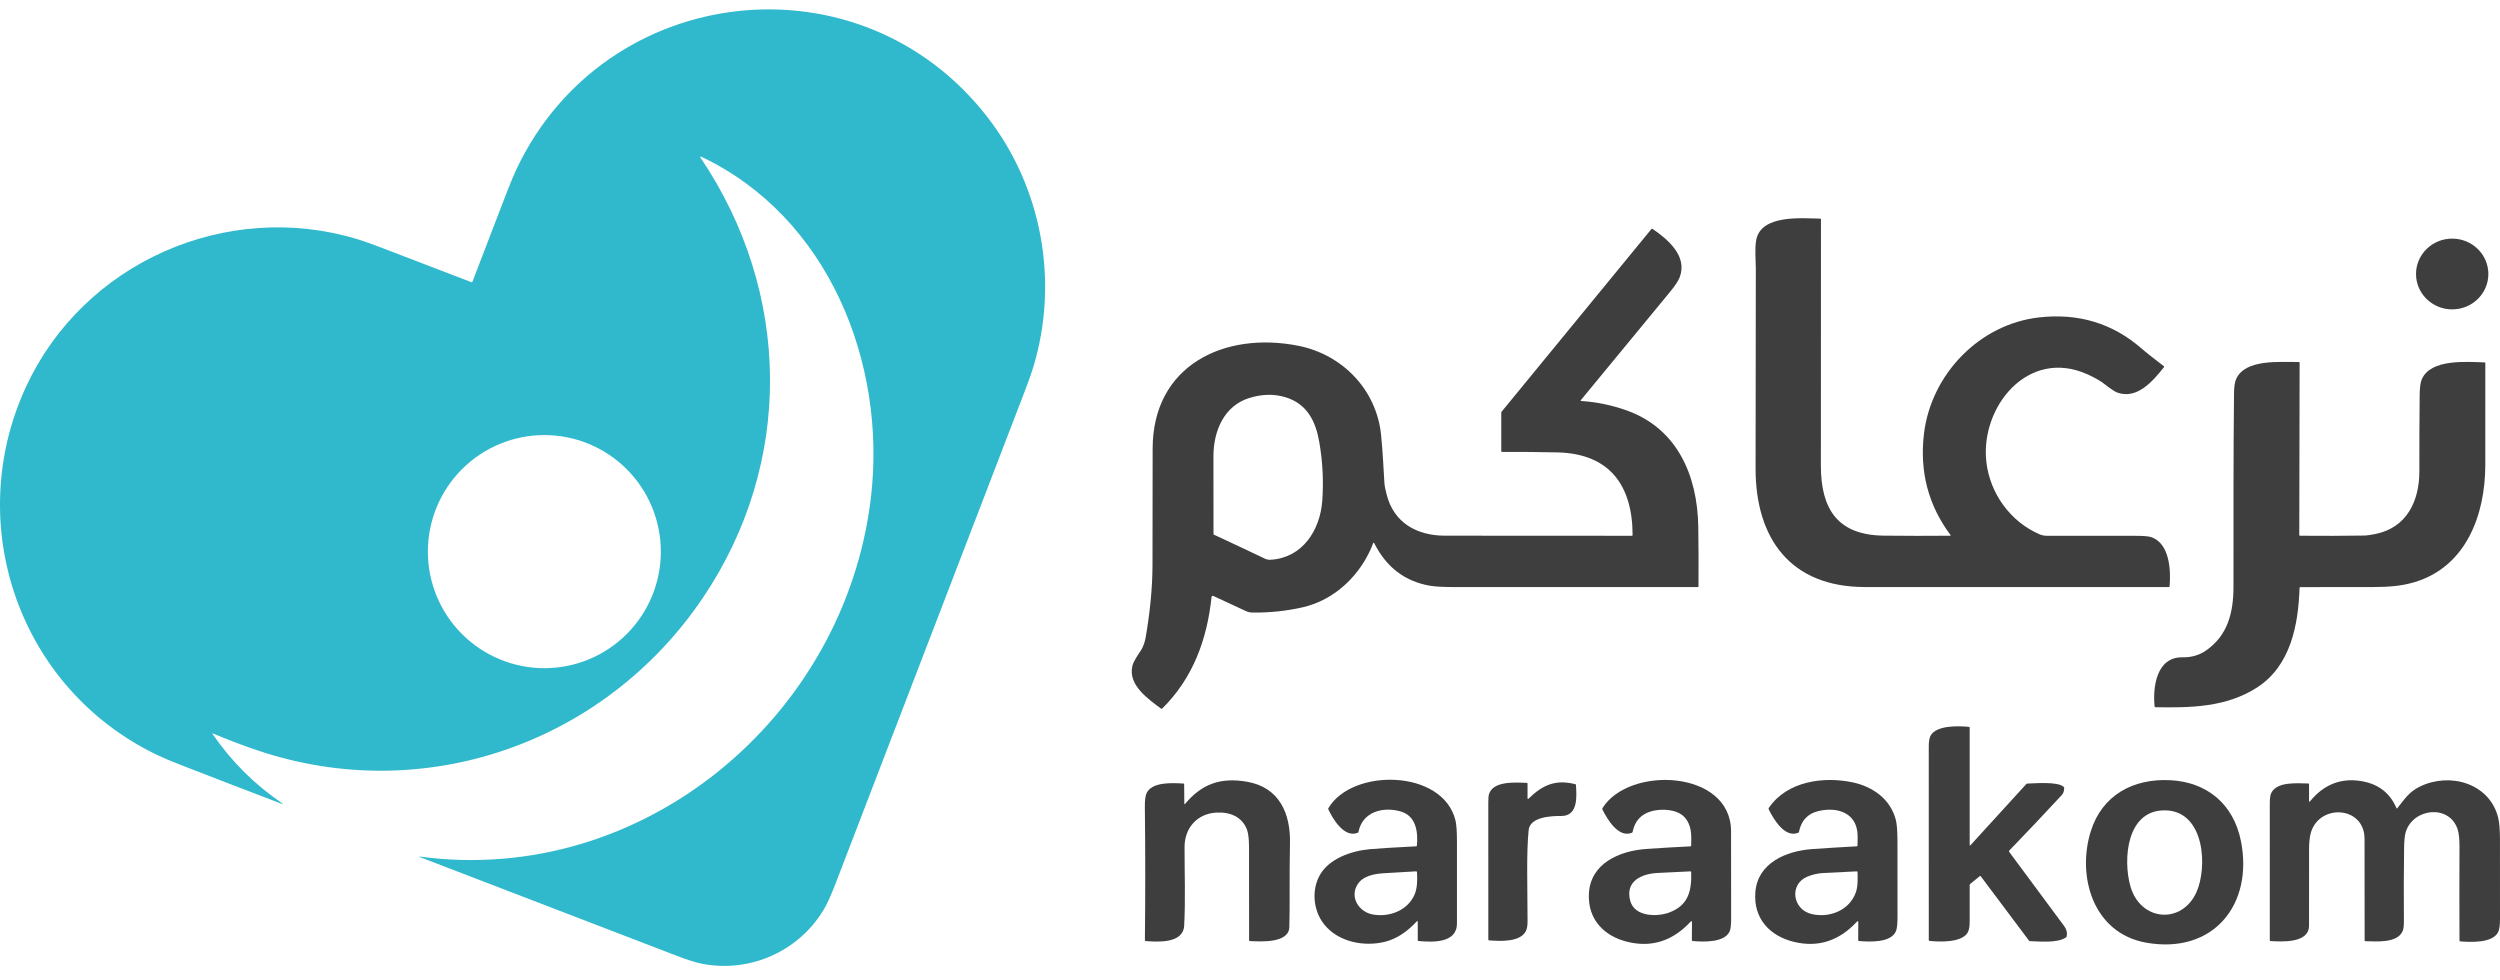 <svg width="125" height="49" viewBox="0 0 125 49" fill="none" xmlns="http://www.w3.org/2000/svg">
<path d="M10.638 36.67C10.636 36.669 10.633 36.669 10.63 36.67C10.627 36.67 10.624 36.672 10.623 36.674C10.621 36.677 10.62 36.679 10.62 36.682C10.619 36.685 10.62 36.688 10.622 36.691C11.57 38.074 12.738 39.236 14.126 40.178C14.128 40.18 14.13 40.183 14.13 40.186C14.131 40.189 14.131 40.192 14.129 40.195C14.128 40.198 14.126 40.2 14.123 40.201C14.12 40.203 14.117 40.203 14.114 40.202C12.432 39.562 10.755 38.916 9.081 38.264C8.549 38.056 8.14 37.884 7.856 37.748C0.958 34.437 -1.881 26.235 1.298 19.345C4.163 13.139 11.318 9.97 17.869 11.959C18.157 12.046 18.575 12.194 19.123 12.403C20.605 12.967 22.087 13.536 23.567 14.109C23.572 14.111 23.578 14.113 23.583 14.112C23.589 14.112 23.595 14.111 23.6 14.109C23.605 14.106 23.61 14.103 23.614 14.099C23.618 14.094 23.621 14.089 23.623 14.084C24.185 12.614 24.75 11.143 25.317 9.673C25.522 9.143 25.693 8.733 25.83 8.444C30.272 -0.917 43.008 -2.372 49.382 5.868C52.087 9.364 52.955 14.038 51.678 18.315C51.587 18.619 51.44 19.038 51.235 19.57C48.094 27.756 44.949 35.94 41.799 44.123C41.582 44.687 41.404 45.093 41.265 45.342C40.052 47.516 37.55 48.665 35.106 48.189C34.795 48.128 34.373 47.996 33.84 47.791C29.549 46.145 25.258 44.496 20.966 42.844C20.964 42.843 20.962 42.842 20.961 42.84C20.96 42.838 20.96 42.836 20.96 42.834C20.961 42.831 20.962 42.83 20.964 42.828C20.966 42.827 20.969 42.826 20.971 42.827C32.109 44.34 42.246 35.873 43.545 24.889C44.341 18.162 41.433 10.845 35.05 7.83C35.044 7.827 35.038 7.826 35.033 7.828C35.027 7.829 35.022 7.832 35.018 7.836C35.014 7.841 35.012 7.847 35.012 7.852C35.011 7.858 35.013 7.864 35.017 7.869C39.575 14.607 39.709 23.135 35.138 29.901C30.236 37.154 21.207 40.336 12.869 37.517C12.112 37.261 11.368 36.979 10.638 36.67ZM33.042 27.581C33.042 26.816 32.892 26.058 32.599 25.351C32.306 24.644 31.877 24.001 31.336 23.46C30.796 22.919 30.153 22.49 29.447 22.197C28.74 21.904 27.983 21.753 27.218 21.753C25.673 21.753 24.191 22.367 23.099 23.46C22.007 24.553 21.393 26.035 21.393 27.581C21.393 29.127 22.007 30.609 23.099 31.702C24.191 32.795 25.673 33.409 27.218 33.409C27.983 33.409 28.74 33.258 29.447 32.965C30.153 32.672 30.796 32.243 31.336 31.702C31.877 31.161 32.306 30.518 32.599 29.811C32.892 29.104 33.042 28.346 33.042 27.581Z" fill="#30B9CC"/>
<path d="M108.199 18.358C107.648 19.047 106.865 19.98 105.874 19.632C105.75 19.589 105.537 19.448 105.232 19.208C105.032 19.05 104.753 18.89 104.395 18.726C101.407 17.361 98.998 20.351 99.319 23.105C99.5 24.67 100.514 26.086 101.985 26.718C102.096 26.766 102.221 26.789 102.359 26.789C103.833 26.791 105.307 26.791 106.781 26.791C107.162 26.791 107.418 26.812 107.547 26.853C108.489 27.154 108.547 28.531 108.481 29.32C108.481 29.329 108.477 29.337 108.47 29.343C108.463 29.35 108.455 29.353 108.445 29.353C103.378 29.355 98.311 29.355 93.245 29.352C89.52 29.35 87.778 26.923 87.779 23.424C87.781 20.087 87.785 16.75 87.791 13.413C87.791 13.097 87.728 12.448 87.811 12C88.049 10.717 90.09 10.914 91.015 10.932C91.023 10.932 91.032 10.936 91.038 10.942C91.044 10.948 91.048 10.957 91.048 10.966C91.048 15.072 91.047 19.176 91.044 23.278C91.043 25.461 91.886 26.754 94.184 26.782C95.273 26.795 96.38 26.796 97.505 26.786C97.536 26.786 97.542 26.773 97.523 26.748C96.413 25.261 95.972 23.572 96.199 21.68C96.556 18.719 98.967 16.202 101.965 15.869C103.921 15.651 105.616 16.163 107.051 17.403C107.456 17.753 107.809 18.009 108.194 18.311C108.197 18.314 108.2 18.317 108.203 18.321C108.205 18.325 108.206 18.329 108.207 18.334C108.207 18.338 108.207 18.342 108.205 18.346C108.204 18.351 108.202 18.355 108.199 18.358Z" fill="#3E3E3E"/>
<path d="M68.707 27.15C68.705 27.145 68.702 27.142 68.698 27.139C68.693 27.137 68.688 27.136 68.684 27.136C68.679 27.136 68.674 27.138 68.67 27.141C68.666 27.144 68.663 27.148 68.662 27.152C68.075 28.711 66.763 30.003 65.11 30.371C64.292 30.553 63.463 30.639 62.623 30.628C62.508 30.627 62.398 30.601 62.29 30.552C61.732 30.298 61.191 30.047 60.668 29.799C60.659 29.794 60.649 29.792 60.639 29.792C60.629 29.793 60.619 29.796 60.61 29.8C60.601 29.805 60.594 29.812 60.588 29.82C60.583 29.829 60.58 29.838 60.578 29.848C60.354 31.976 59.648 33.907 58.111 35.426C58.103 35.434 58.093 35.438 58.082 35.439C58.071 35.44 58.061 35.437 58.052 35.431C57.422 34.958 56.408 34.267 56.613 33.324C56.673 33.045 56.892 32.764 57.055 32.505C57.169 32.323 57.247 32.081 57.283 31.872C57.507 30.579 57.62 29.377 57.625 28.267C57.632 26.327 57.634 24.387 57.632 22.447C57.627 18.258 61.23 16.557 64.915 17.288C67.114 17.725 68.822 19.476 69.054 21.741C69.138 22.558 69.17 23.376 69.223 24.194C69.229 24.285 69.265 24.463 69.333 24.728C69.692 26.146 70.85 26.781 72.239 26.784C75.359 26.79 78.478 26.792 81.596 26.789C81.605 26.789 81.614 26.786 81.62 26.779C81.627 26.773 81.63 26.765 81.63 26.756C81.625 24.248 80.462 22.676 77.862 22.62C76.94 22.6 76.019 22.592 75.098 22.595C75.093 22.595 75.089 22.595 75.085 22.593C75.08 22.591 75.076 22.589 75.073 22.586C75.07 22.582 75.067 22.579 75.066 22.575C75.064 22.57 75.063 22.566 75.063 22.561V20.64C75.063 20.619 75.07 20.598 75.084 20.581L82.572 11.45C82.578 11.443 82.588 11.438 82.598 11.436C82.608 11.435 82.618 11.437 82.626 11.443C83.404 11.977 84.383 12.806 83.986 13.858C83.916 14.043 83.752 14.292 83.495 14.603C82.009 16.404 80.524 18.206 79.04 20.01C79.037 20.013 79.035 20.017 79.035 20.022C79.034 20.026 79.035 20.031 79.037 20.035C79.038 20.039 79.041 20.042 79.045 20.045C79.049 20.047 79.053 20.049 79.057 20.049C79.851 20.101 80.621 20.263 81.366 20.533C83.889 21.448 84.873 23.814 84.913 26.321C84.929 27.321 84.933 28.322 84.924 29.326C84.924 29.329 84.923 29.333 84.922 29.337C84.92 29.34 84.918 29.343 84.916 29.346C84.913 29.348 84.91 29.35 84.906 29.352C84.903 29.353 84.899 29.354 84.895 29.354C80.878 29.353 76.858 29.353 72.834 29.354C72.21 29.355 71.767 29.333 71.507 29.288C70.244 29.072 69.311 28.359 68.707 27.15ZM60.684 26.728C61.544 27.126 62.393 27.526 63.231 27.927C63.329 27.974 63.427 27.994 63.527 27.988C65.122 27.898 66.005 26.511 66.113 25.043C66.184 24.067 66.135 23.086 65.963 22.099C65.784 21.063 65.358 20.197 64.285 19.865C63.718 19.689 63.113 19.7 62.47 19.898C61.195 20.29 60.672 21.561 60.672 22.813C60.673 24.116 60.674 25.416 60.675 26.715C60.675 26.718 60.676 26.72 60.677 26.723C60.679 26.725 60.681 26.727 60.684 26.728Z" fill="#3E3E3E"/>
<path d="M122.601 15.469C123.599 15.474 124.413 14.686 124.418 13.71C124.423 12.733 123.618 11.937 122.619 11.931C121.62 11.926 120.806 12.714 120.801 13.691C120.796 14.667 121.602 15.464 122.601 15.469Z" fill="#3E3E3E"/>
<path d="M115 26.787C116.082 26.797 117.164 26.794 118.246 26.777C118.336 26.776 118.506 26.751 118.756 26.702C120.336 26.393 120.97 25.055 120.968 23.562C120.965 22.294 120.97 21.025 120.983 19.757C120.986 19.384 121.022 19.118 121.091 18.961C121.538 17.931 123.346 18.094 124.233 18.12C124.242 18.121 124.25 18.125 124.257 18.131C124.263 18.137 124.266 18.145 124.266 18.154C124.27 19.859 124.269 21.561 124.265 23.262C124.26 25.743 123.31 28.334 120.726 29.108C120.08 29.301 119.428 29.351 118.672 29.352C117.452 29.354 116.232 29.355 115.012 29.356C115.004 29.356 114.995 29.359 114.989 29.366C114.982 29.372 114.979 29.38 114.978 29.389C114.918 31.254 114.529 33.295 112.852 34.375C111.312 35.367 109.535 35.392 107.766 35.361C107.757 35.361 107.749 35.357 107.742 35.351C107.735 35.345 107.731 35.337 107.73 35.327C107.631 34.363 107.818 32.84 109.13 32.865C109.562 32.873 109.943 32.766 110.274 32.543C111.395 31.788 111.674 30.614 111.674 29.332C111.676 26.108 111.665 22.884 111.701 19.66C111.705 19.342 111.739 19.109 111.804 18.959C112.253 17.926 114.038 18.114 114.936 18.1C114.942 18.1 114.948 18.102 114.953 18.104C114.959 18.106 114.964 18.109 114.968 18.113C114.972 18.118 114.976 18.123 114.978 18.128C114.98 18.134 114.981 18.14 114.981 18.146L114.964 26.751C114.964 26.76 114.968 26.77 114.975 26.776C114.982 26.783 114.991 26.787 115 26.787Z" fill="#3E3E3E"/>
<path d="M100.466 42.525C100.457 42.535 100.451 42.547 100.45 42.56C100.449 42.573 100.453 42.586 100.461 42.596C101.38 43.831 102.294 45.065 103.205 46.299C103.328 46.465 103.372 46.637 103.336 46.814C103.332 46.835 103.32 46.853 103.303 46.866C102.889 47.173 101.905 47.066 101.504 47.058C101.493 47.058 101.483 47.055 101.473 47.05C101.464 47.046 101.456 47.039 101.449 47.03L99.04 43.817C99.037 43.813 99.033 43.809 99.029 43.807C99.024 43.804 99.019 43.802 99.014 43.802C99.009 43.801 99.003 43.801 98.998 43.803C98.993 43.804 98.989 43.807 98.985 43.81L98.511 44.196C98.503 44.203 98.496 44.212 98.491 44.222C98.486 44.232 98.484 44.243 98.484 44.254C98.484 44.861 98.484 45.466 98.484 46.071C98.484 46.315 98.454 46.494 98.395 46.607C98.12 47.135 97.013 47.103 96.472 47.045C96.463 47.044 96.454 47.04 96.448 47.033C96.442 47.027 96.439 47.018 96.439 47.009C96.438 43.78 96.438 40.551 96.438 37.322C96.438 37.075 96.469 36.895 96.531 36.781C96.813 36.26 97.919 36.289 98.452 36.344C98.46 36.345 98.469 36.349 98.475 36.355C98.481 36.362 98.484 36.37 98.484 36.379V42.254C98.484 42.258 98.485 42.261 98.487 42.265C98.49 42.268 98.493 42.271 98.496 42.272C98.5 42.274 98.504 42.274 98.508 42.273C98.512 42.272 98.516 42.27 98.518 42.267L101.312 39.205C101.319 39.197 101.328 39.191 101.338 39.186C101.349 39.182 101.359 39.179 101.371 39.179C101.687 39.172 102.893 39.06 103.188 39.347C103.195 39.354 103.201 39.363 103.205 39.373C103.209 39.383 103.211 39.394 103.21 39.404C103.207 39.552 103.167 39.668 103.089 39.752C102.225 40.685 101.351 41.61 100.466 42.525Z" fill="#3E3E3E"/>
<path d="M70.846 42.281C70.907 41.588 70.807 40.788 70.018 40.568C69.147 40.324 68.125 40.585 67.925 41.592C67.923 41.602 67.918 41.612 67.911 41.62C67.905 41.628 67.896 41.634 67.887 41.638C67.214 41.912 66.643 40.951 66.417 40.469C66.413 40.46 66.411 40.45 66.411 40.439C66.412 40.429 66.414 40.419 66.419 40.41C67.603 38.395 72.142 38.453 72.772 41.015C72.822 41.218 72.847 41.57 72.848 42.073C72.851 43.442 72.851 44.811 72.847 46.18C72.844 47.179 71.596 47.111 70.925 47.051C70.915 47.051 70.906 47.046 70.898 47.038C70.891 47.031 70.888 47.021 70.888 47.01V46.08C70.888 46.075 70.886 46.07 70.883 46.066C70.88 46.062 70.876 46.058 70.871 46.056C70.867 46.055 70.862 46.054 70.857 46.055C70.852 46.056 70.847 46.059 70.844 46.063C70.403 46.539 69.881 46.932 69.247 47.089C68.187 47.354 66.901 47.092 66.205 46.216C65.67 45.544 65.564 44.532 65.982 43.771C66.444 42.927 67.579 42.54 68.498 42.459C68.968 42.418 69.739 42.37 70.81 42.316C70.819 42.316 70.828 42.312 70.835 42.305C70.841 42.299 70.846 42.29 70.846 42.281ZM67.877 44.222C67.472 44.874 67.953 45.603 68.647 45.726C69.474 45.871 70.392 45.523 70.733 44.717C70.87 44.391 70.872 43.972 70.85 43.608C70.85 43.596 70.844 43.586 70.836 43.578C70.828 43.571 70.816 43.566 70.805 43.567C70.254 43.595 69.715 43.627 69.187 43.662C68.699 43.694 68.141 43.795 67.877 44.222Z" fill="#3E3E3E"/>
<path d="M84.208 40.842C83.832 40.451 83.059 40.428 82.582 40.558C82.057 40.702 81.74 41.047 81.632 41.592C81.63 41.602 81.625 41.612 81.619 41.62C81.612 41.628 81.604 41.634 81.594 41.638C80.92 41.913 80.362 40.957 80.123 40.479C80.117 40.467 80.114 40.453 80.115 40.44C80.115 40.426 80.12 40.413 80.127 40.401C81.455 38.277 86.543 38.486 86.553 41.557C86.558 43.022 86.559 44.486 86.557 45.951C86.556 46.244 86.532 46.447 86.486 46.559C86.245 47.136 85.185 47.101 84.632 47.051C84.621 47.05 84.611 47.045 84.604 47.037C84.597 47.029 84.593 47.019 84.593 47.008L84.599 46.095C84.599 46.089 84.597 46.082 84.593 46.076C84.59 46.071 84.584 46.066 84.578 46.064C84.572 46.061 84.565 46.061 84.558 46.062C84.551 46.064 84.545 46.067 84.541 46.072C83.65 47.039 82.605 47.382 81.405 47.1C80.212 46.82 79.39 45.984 79.444 44.701C79.508 43.169 80.974 42.544 82.3 42.449C83.04 42.397 83.782 42.353 84.525 42.318C84.534 42.318 84.542 42.314 84.549 42.307C84.555 42.301 84.558 42.292 84.559 42.283C84.573 41.756 84.595 41.244 84.208 40.842ZM81.513 45.045C81.728 45.84 82.847 45.851 83.447 45.631C84.419 45.276 84.589 44.548 84.559 43.6C84.558 43.596 84.558 43.592 84.556 43.588C84.554 43.584 84.551 43.58 84.548 43.577C84.545 43.574 84.541 43.572 84.537 43.57C84.533 43.569 84.529 43.568 84.525 43.568C83.975 43.594 83.426 43.621 82.877 43.648C82.078 43.688 81.246 44.058 81.513 45.045Z" fill="#3E3E3E"/>
<path d="M92.876 42.281C92.89 41.939 92.885 41.691 92.86 41.537C92.704 40.559 91.737 40.348 90.9 40.559C90.376 40.69 90.059 41.035 89.949 41.593C89.947 41.602 89.942 41.612 89.936 41.62C89.929 41.628 89.921 41.634 89.911 41.638C89.236 41.913 88.68 40.955 88.44 40.479C88.432 40.465 88.429 40.448 88.43 40.432C88.431 40.415 88.436 40.399 88.446 40.386C89.354 39.058 91.188 38.807 92.647 39.121C93.653 39.338 94.529 39.964 94.793 41.001C94.845 41.207 94.872 41.557 94.873 42.053C94.875 43.321 94.876 44.589 94.875 45.857C94.875 46.206 94.849 46.441 94.797 46.561C94.542 47.147 93.498 47.094 92.95 47.053C92.939 47.052 92.929 47.047 92.922 47.039C92.914 47.031 92.91 47.02 92.91 47.009L92.915 46.096C92.915 46.089 92.913 46.082 92.909 46.077C92.906 46.071 92.9 46.067 92.894 46.064C92.888 46.062 92.881 46.061 92.874 46.063C92.868 46.064 92.862 46.068 92.857 46.073C91.966 47.04 90.921 47.382 89.72 47.099C88.495 46.81 87.667 45.936 87.767 44.615C87.878 43.142 89.317 42.547 90.6 42.455C91.346 42.402 92.093 42.356 92.841 42.316C92.85 42.316 92.859 42.312 92.865 42.305C92.872 42.299 92.875 42.29 92.876 42.281ZM90.369 43.831C89.447 44.214 89.623 45.48 90.588 45.704C91.485 45.911 92.48 45.512 92.794 44.613C92.9 44.311 92.886 43.933 92.876 43.6C92.876 43.595 92.874 43.591 92.873 43.587C92.871 43.583 92.868 43.58 92.865 43.577C92.862 43.574 92.858 43.572 92.854 43.57C92.85 43.569 92.845 43.568 92.841 43.568C92.286 43.595 91.731 43.622 91.177 43.65C90.896 43.664 90.626 43.725 90.369 43.831Z" fill="#3E3E3E"/>
<path d="M107.306 47.133C104.654 46.661 103.839 43.825 104.535 41.577C105.097 39.758 106.658 38.915 108.513 39.01C110.345 39.103 111.671 40.197 112.043 42.036C112.688 45.223 110.663 47.732 107.306 47.133ZM106.525 44.329C107.031 46.067 109.076 46.223 109.811 44.635C110.39 43.384 110.242 40.595 108.313 40.519C106.322 40.441 106.134 42.984 106.525 44.329Z" fill="#3E3E3E"/>
<path d="M59.245 40.204C60.088 39.197 61.023 38.856 62.351 39.087C63.976 39.369 64.531 40.684 64.499 42.168C64.462 43.846 64.501 45.372 64.466 46.363C64.438 47.175 63.008 47.079 62.489 47.053C62.48 47.052 62.471 47.048 62.465 47.042C62.459 47.035 62.455 47.027 62.455 47.018C62.455 45.47 62.454 43.923 62.451 42.377C62.451 41.962 62.417 41.665 62.351 41.487C62.107 40.837 61.497 40.588 60.808 40.63C59.854 40.688 59.23 41.397 59.228 42.349C59.225 43.65 59.278 44.982 59.209 46.279C59.16 47.188 57.891 47.095 57.291 47.055C57.279 47.054 57.267 47.048 57.258 47.039C57.249 47.029 57.244 47.017 57.245 47.004C57.269 44.761 57.268 42.556 57.243 40.388C57.238 40.036 57.266 39.795 57.325 39.665C57.593 39.08 58.624 39.145 59.178 39.178C59.186 39.179 59.194 39.182 59.199 39.188C59.205 39.194 59.208 39.201 59.208 39.209L59.217 40.194C59.217 40.197 59.218 40.2 59.22 40.203C59.222 40.205 59.224 40.207 59.227 40.208C59.23 40.209 59.234 40.209 59.237 40.209C59.24 40.208 59.243 40.206 59.245 40.204Z" fill="#3E3E3E"/>
<path d="M115.452 40.066C115.452 40.07 115.454 40.074 115.456 40.078C115.459 40.081 115.462 40.084 115.466 40.085C115.47 40.087 115.475 40.087 115.479 40.086C115.483 40.085 115.487 40.083 115.49 40.079C116.184 39.224 117.045 38.883 118.073 39.056C118.91 39.197 119.498 39.641 119.826 40.412C119.828 40.415 119.83 40.418 119.833 40.42C119.835 40.422 119.839 40.424 119.842 40.424C119.846 40.425 119.849 40.424 119.852 40.423C119.855 40.422 119.858 40.419 119.86 40.417C120.237 39.951 120.437 39.599 121.008 39.322C122.501 38.601 124.466 39.162 124.904 40.864C124.966 41.107 124.998 41.473 124.998 41.961C125 43.294 125.001 44.627 125 45.96C125 46.275 124.966 46.494 124.9 46.619C124.608 47.165 123.53 47.109 123.008 47.069C122.999 47.068 122.99 47.064 122.984 47.057C122.978 47.051 122.974 47.042 122.974 47.033C122.968 45.469 122.967 43.905 122.974 42.341C122.975 41.949 122.945 41.658 122.883 41.469C122.47 40.206 120.668 40.4 120.29 41.591C120.238 41.753 120.21 42.02 120.205 42.392C120.189 43.618 120.185 44.846 120.195 46.074C120.197 46.306 120.173 46.474 120.124 46.576C119.838 47.173 118.793 47.069 118.266 47.06C118.257 47.06 118.248 47.056 118.241 47.049C118.235 47.043 118.231 47.034 118.231 47.024C118.231 45.32 118.23 43.624 118.227 41.937C118.225 40.313 116 40.166 115.549 41.613C115.476 41.846 115.454 42.186 115.454 42.443C115.451 43.722 115.451 45.001 115.452 46.28C115.453 47.185 114.058 47.081 113.524 47.053C113.515 47.052 113.506 47.048 113.5 47.042C113.494 47.035 113.49 47.026 113.49 47.017C113.488 44.742 113.488 42.468 113.489 40.194C113.489 39.939 113.512 39.761 113.558 39.661C113.834 39.058 114.898 39.168 115.42 39.175C115.428 39.175 115.436 39.178 115.442 39.184C115.448 39.19 115.452 39.198 115.452 39.206L115.452 40.066Z" fill="#3E3E3E"/>
<path d="M76.377 39.922C76.377 39.926 76.378 39.931 76.381 39.935C76.384 39.939 76.388 39.943 76.392 39.944C76.397 39.946 76.402 39.947 76.407 39.946C76.411 39.945 76.416 39.943 76.419 39.94C77.123 39.251 77.775 38.954 78.775 39.212C78.781 39.214 78.787 39.218 78.791 39.223C78.795 39.228 78.797 39.234 78.797 39.24C78.832 39.79 78.922 40.804 78.068 40.799C77.565 40.796 76.493 40.839 76.431 41.512C76.318 42.718 76.372 44.107 76.378 46.05C76.379 46.278 76.35 46.448 76.29 46.562C76.002 47.115 74.995 47.061 74.45 47.019C74.441 47.018 74.432 47.014 74.426 47.008C74.419 47.001 74.416 46.992 74.416 46.983C74.413 44.692 74.413 42.401 74.415 40.111C74.415 39.914 74.427 39.779 74.451 39.704C74.653 39.059 75.7 39.113 76.346 39.145C76.354 39.145 76.362 39.149 76.368 39.155C76.374 39.161 76.377 39.169 76.377 39.177V39.922Z" fill="#3E3E3E"/>
</svg>
